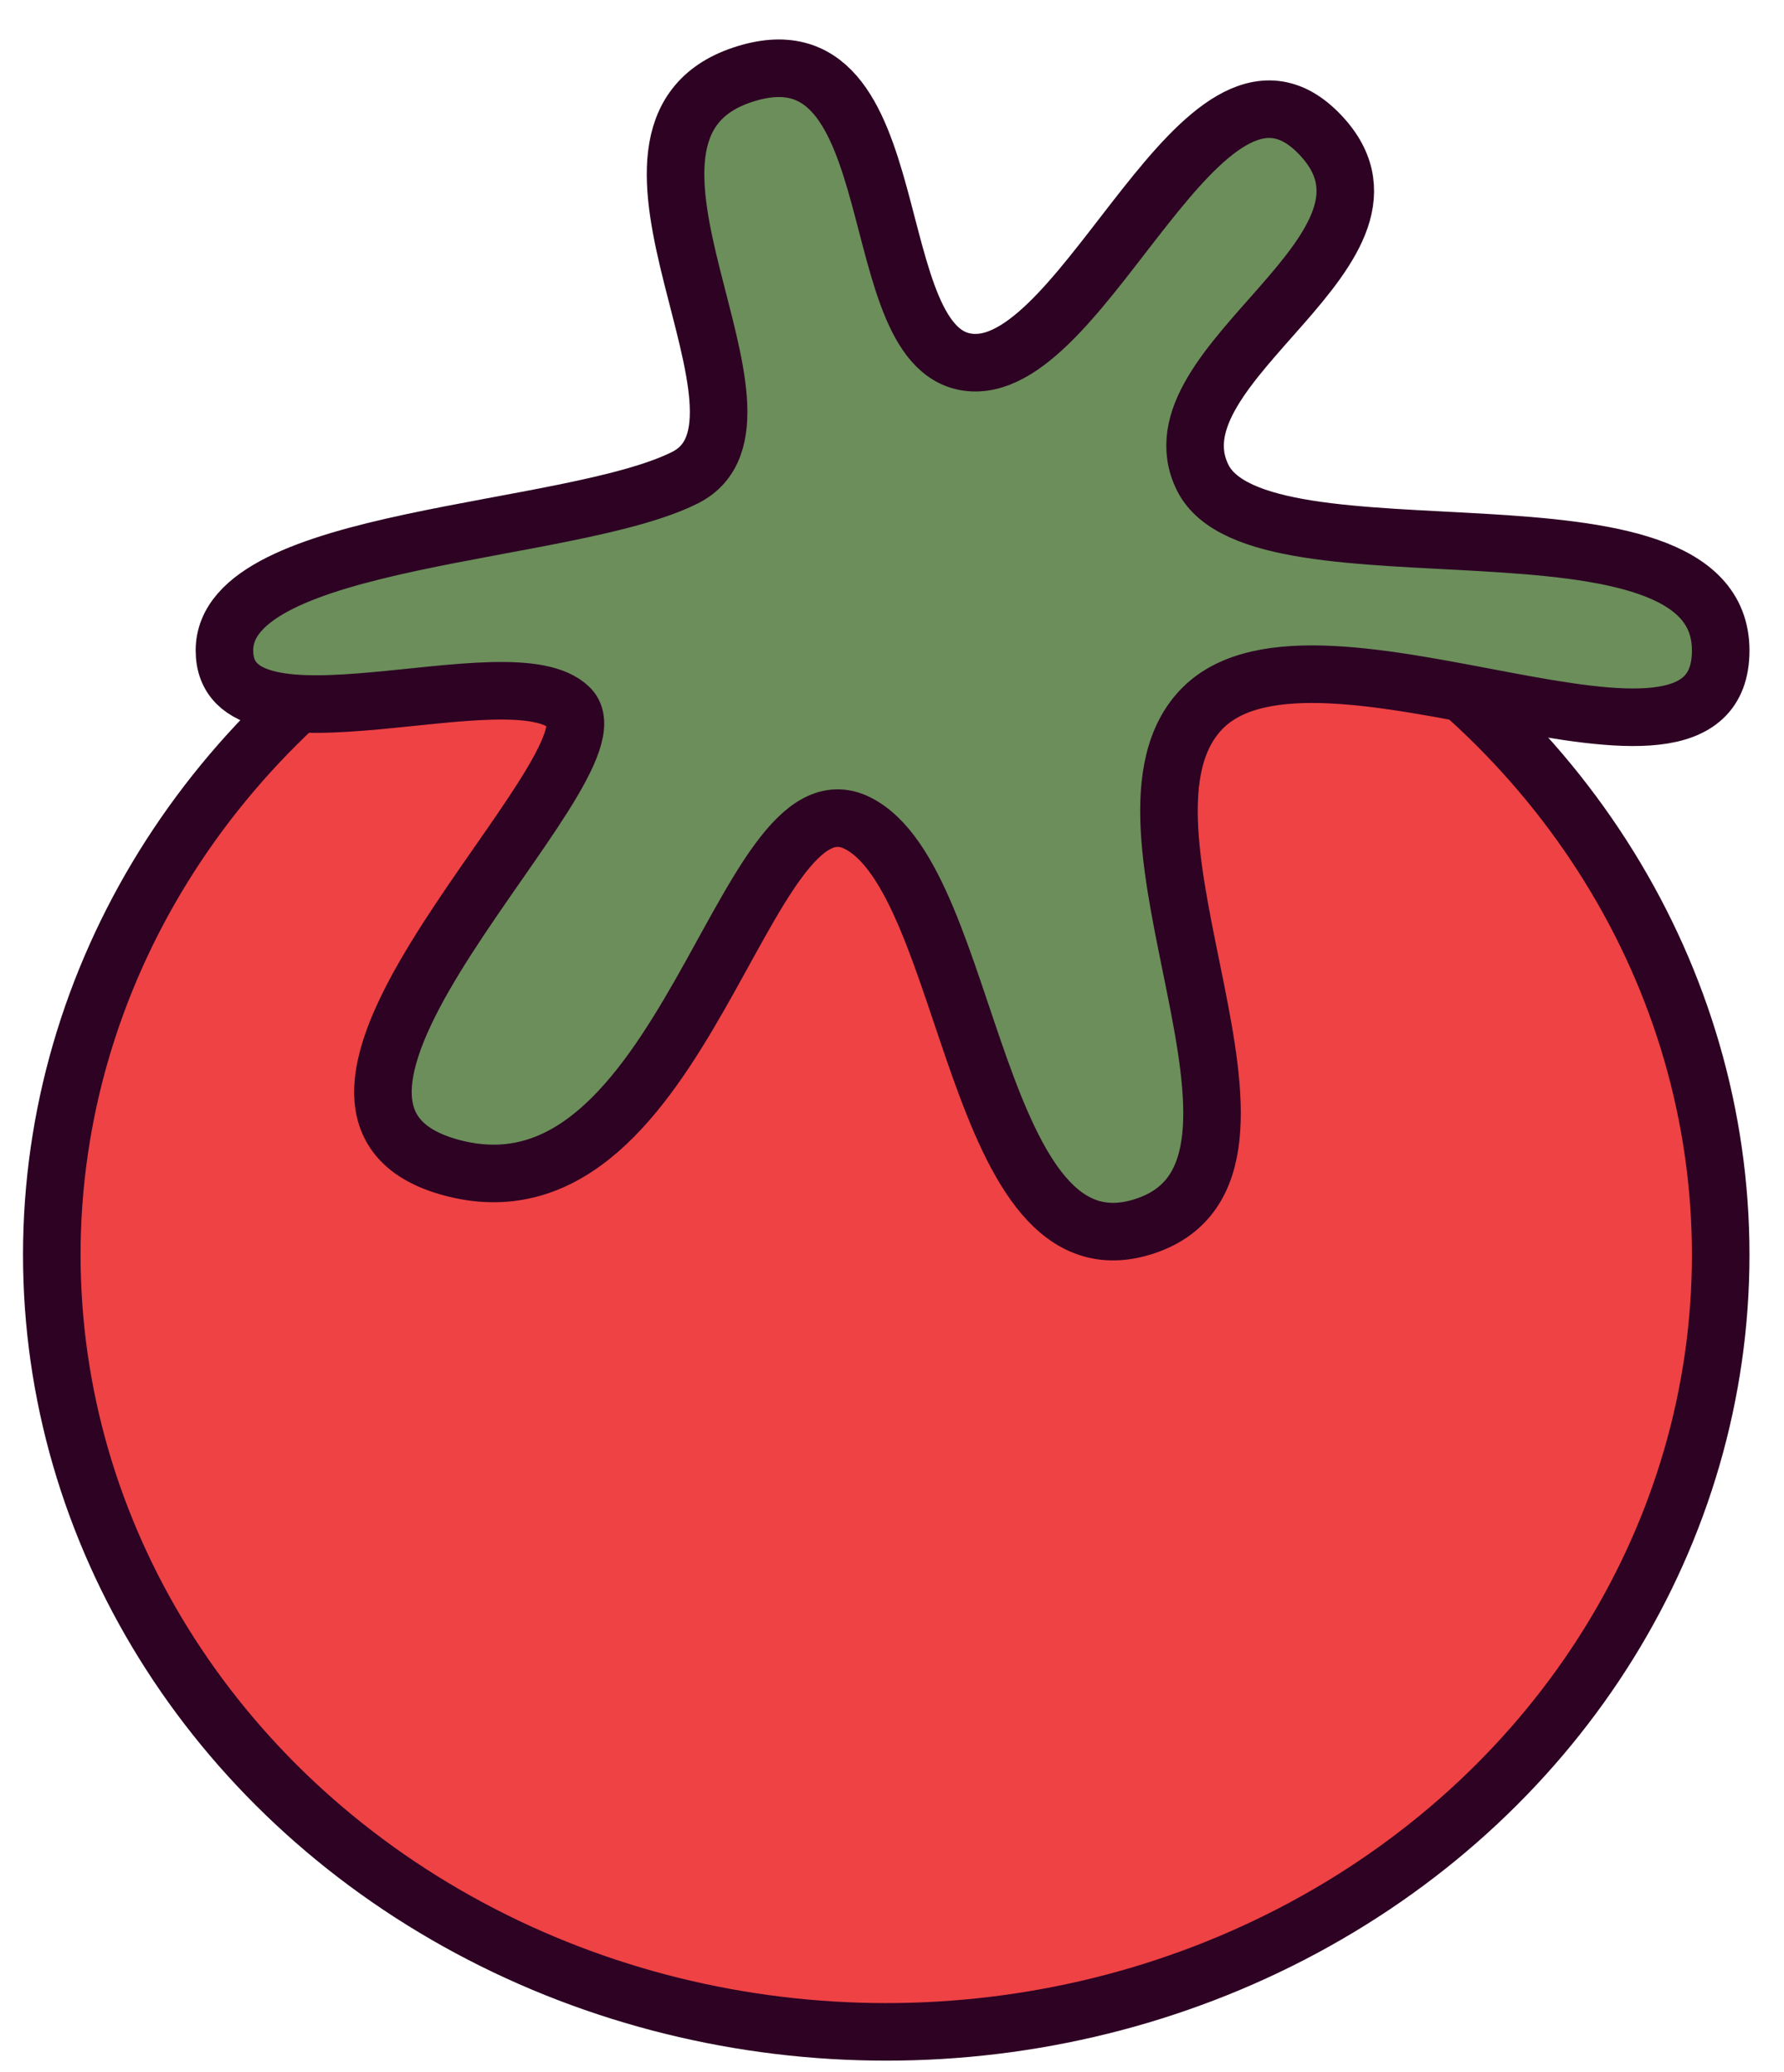 <?xml version="1.0" encoding="utf-8"?>
<!-- Generator: Adobe Illustrator 27.0.0, SVG Export Plug-In . SVG Version: 6.00 Build 0)  -->
<svg version="1.1" id="Layer_1" xmlns="http://www.w3.org/2000/svg" xmlns:xlink="http://www.w3.org/1999/xlink" x="0px" y="0px"
	 viewBox="0 0 31 36" enable-background="new 0 0 31 36" xml:space="preserve">
<ellipse fill="#EE4244" stroke="#2D0223" stroke-miterlimit="10" cx="15.4" cy="21.8" rx="14.5" ry="13.5"/>
<path fill="#6B8E5A" stroke="#2D0223" stroke-miterlimit="10" d="M3.9,11.3c0,2,5,0,6,1s-6,7-2,8s5-7,7-6s2,8,5,7s-1-7,1-9s9,2,9-1
	s-8-1-9-3s4-4,2-6s-4,4.1-6,4s-1-6-4-5s1,6-1,7S3.9,9.3,3.9,11.3z"/>
</svg>
